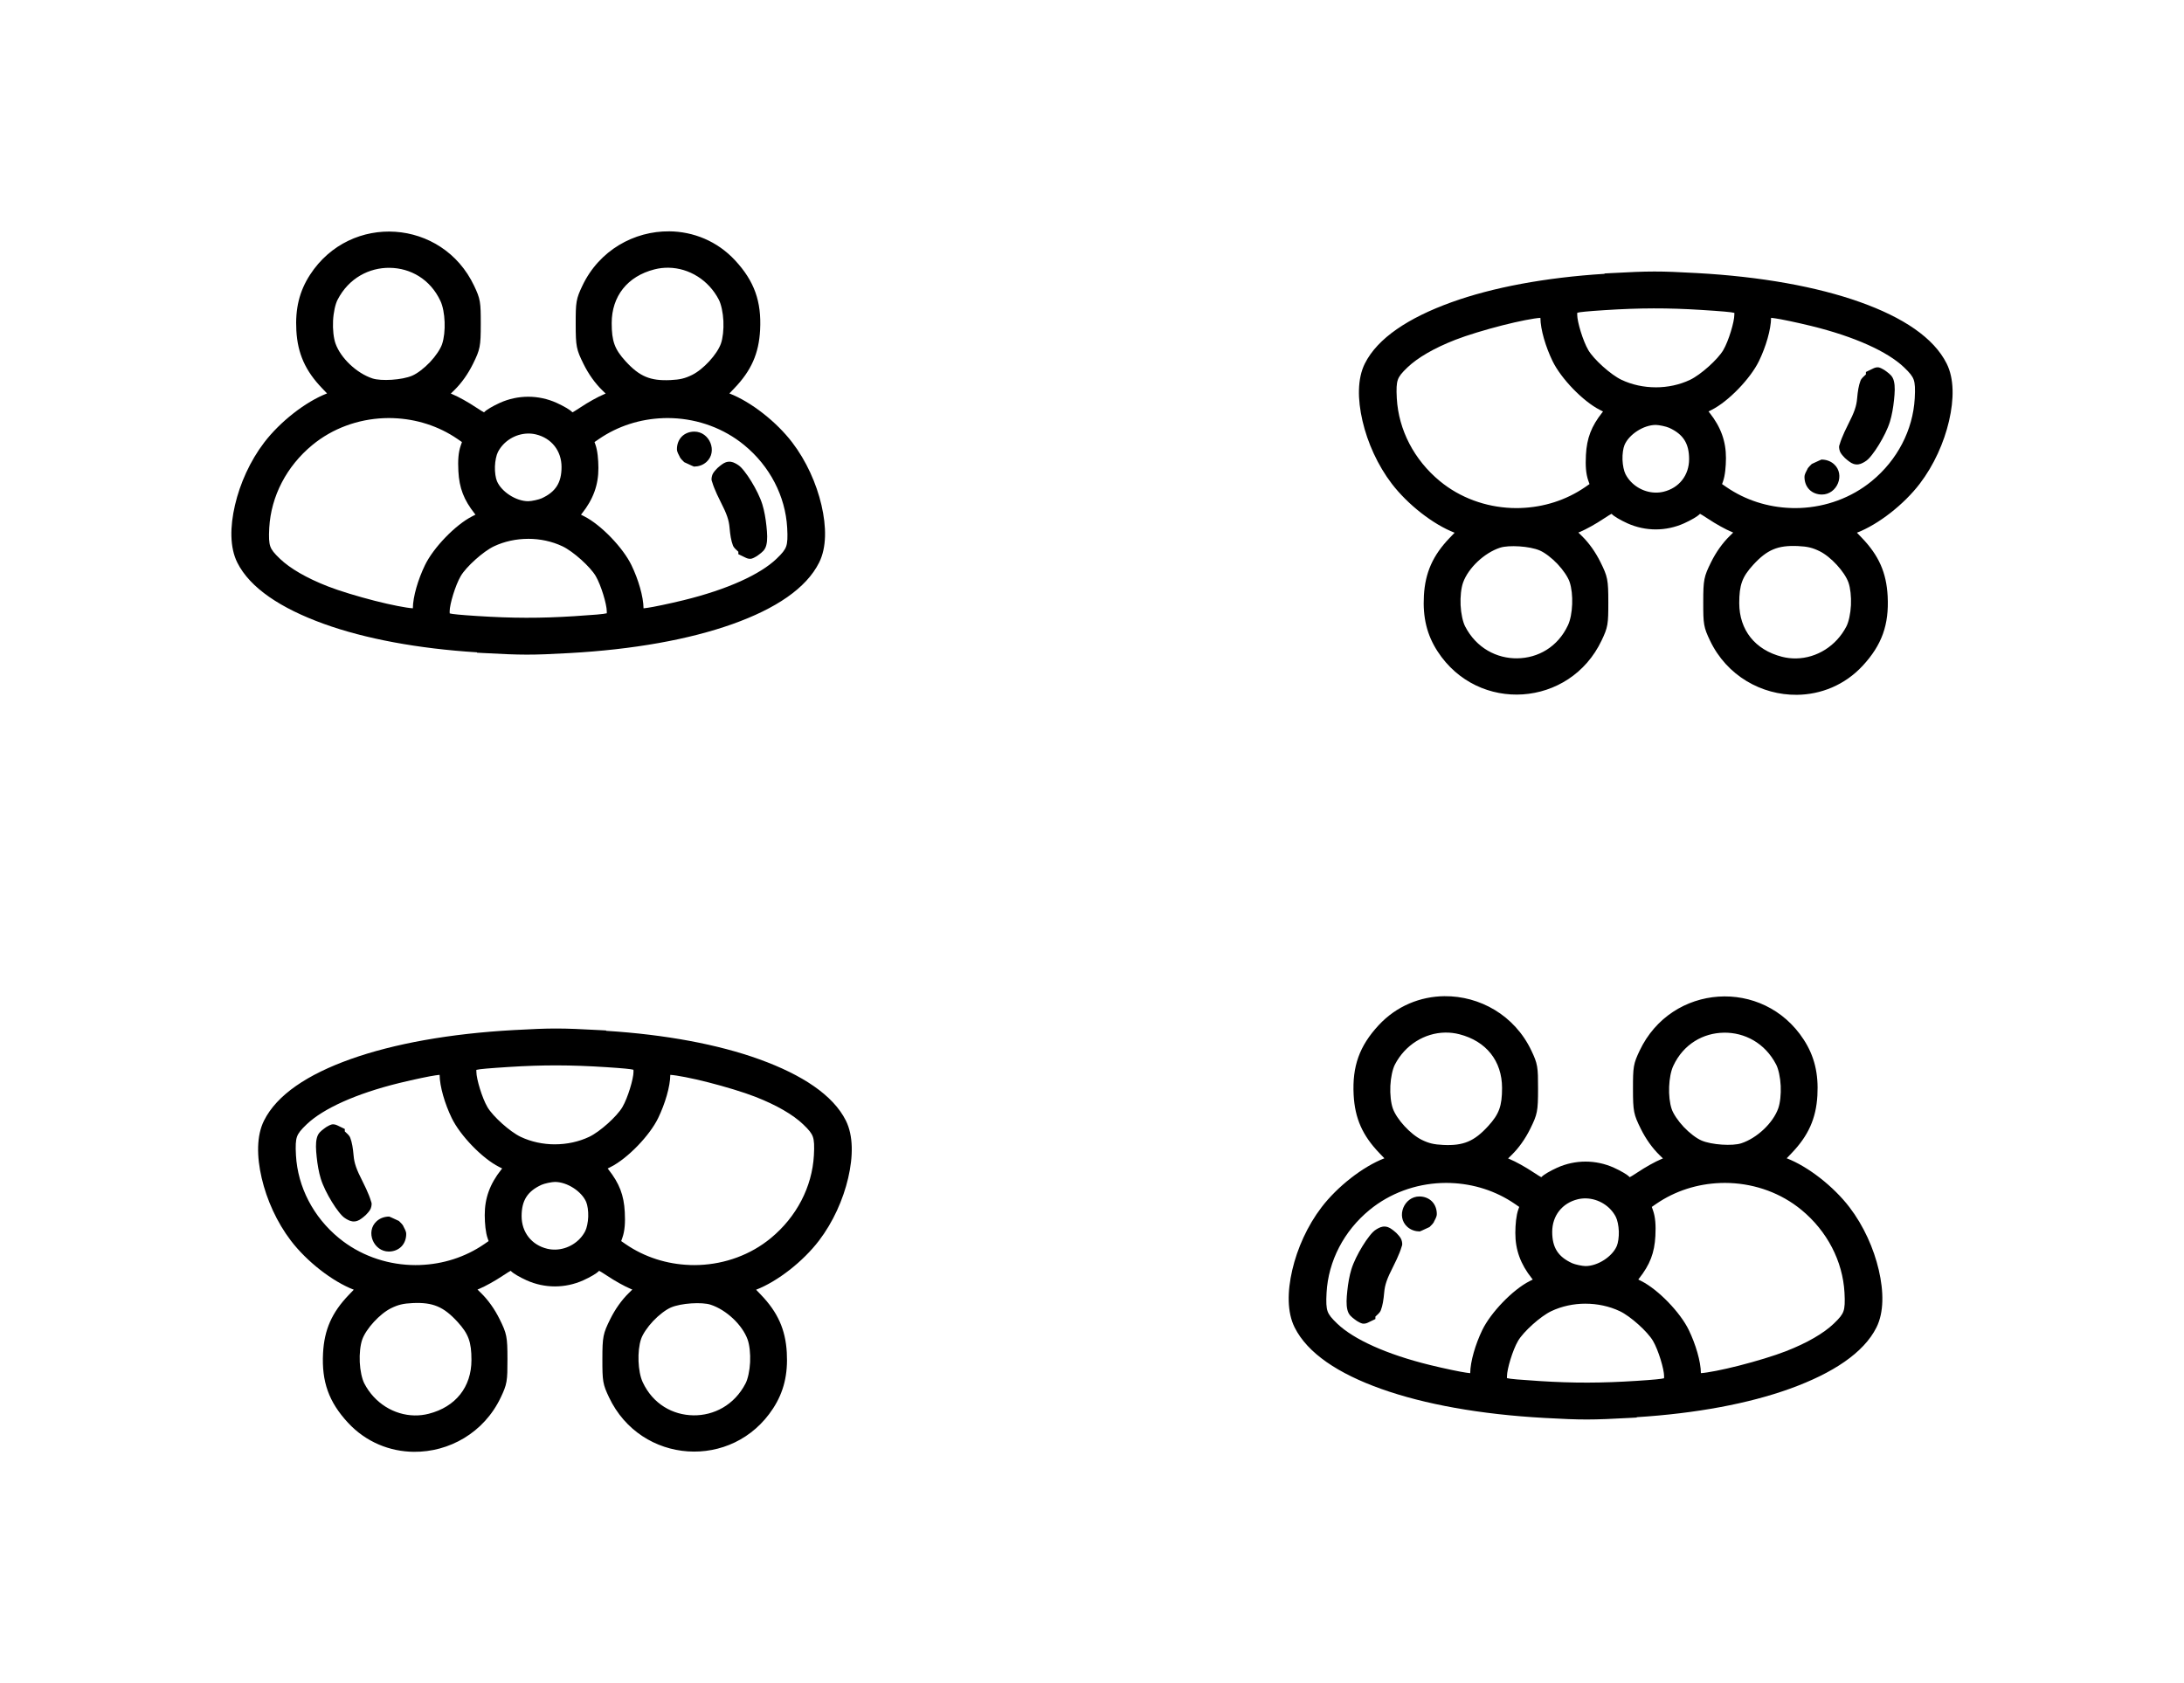 <?xml version="1.0" encoding="UTF-8" standalone="no"?>
<!-- Created with Inkscape (http://www.inkscape.org/) -->

<svg
   xmlns:dc="http://purl.org/dc/elements/1.1/"
   xmlns:cc="http://creativecommons.org/ns#"
   xmlns:rdf="http://www.w3.org/1999/02/22-rdf-syntax-ns#"
   xmlns:svg="http://www.w3.org/2000/svg"
   xmlns="http://www.w3.org/2000/svg"
   xmlns:sodipodi="http://sodipodi.sourceforge.net/DTD/sodipodi-0.dtd"
   xmlns:inkscape="http://www.inkscape.org/namespaces/inkscape"
   width="141.583mm"
   height="109.141mm"
   viewBox="0 0 141.583 109.141"
   version="1.1"
   id="svg8430"
   inkscape:version="0.92.5 (2060ec1f9f, 2020-04-08)"
   sodipodi:docname="family-pattern.svg">
  <defs
     id="defs8424" />
  <sodipodi:namedview
     id="base"
     pagecolor="#ffffff"
     bordercolor="#666666"
     borderopacity="1.0"
     inkscape:pageopacity="0.0"
     inkscape:pageshadow="2"
     inkscape:zoom="0.35"
     inkscape:cx="-182.47926"
     inkscape:cy="150.05679"
     inkscape:document-units="mm"
     inkscape:current-layer="layer1"
     showgrid="false"
     fit-margin-top="15"
     fit-margin-left="15"
     fit-margin-right="15"
     fit-margin-bottom="15"
     inkscape:window-width="1920"
     inkscape:window-height="1016"
     inkscape:window-x="0"
     inkscape:window-y="27"
     inkscape:window-maximized="1" />
  <g
     inkscape:label="Calque 1"
     inkscape:groupmode="layer"
     id="layer1"
     transform="translate(101.175,-15.957)">
    <path
       inkscape:tile-y0="49.789077"
       inkscape:tile-x0="7.970984"
       sodipodi:nodetypes="sccsccccccccccccccccsccccccccsccccccscscccccsccscccccccccccccccccccsccccccccccccccccccccscccccccccccccscscccccccccsccscscsccccccccccccccccccccccccccccccsccsccccsccs"
       inkscape:connector-curvature="0"
       id="use9473"
       d="m -57.789,30.958 c -2.269,-0.022 -4.54,1.222 -5.634,3.532 -0.189,0.399 -0.309,0.674 -0.369,1.026 -0.06,0.352 -0.062,0.745 -0.062,1.449 0,1.46 0.045,1.658 0.508,2.594 0.321,0.65 0.74,1.241 1.209,1.699 l 0.225,0.221 -0.09,0.037 c -0.415,0.172 -1.06,0.534 -1.526,0.846 -0.334,0.224 -0.483,0.304 -0.535,0.332 -0.119,-0.114 -0.235,-0.194 -0.397,-0.289 -0.188,-0.11 -0.41,-0.226 -0.633,-0.326 -1.173,-0.528 -2.505,-0.528 -3.678,0 -0.223,0.1 -0.443,0.216 -0.631,0.326 -0.162,0.095 -0.278,0.175 -0.396,0.289 -0.051,-0.027 -0.202,-0.107 -0.537,-0.332 -0.465,-0.312 -1.108,-0.674 -1.523,-0.846 l -0.092,-0.037 0.225,-0.221 c 0.469,-0.458 0.888,-1.05 1.209,-1.699 0.463,-0.936 0.508,-1.133 0.508,-2.594 0,-0.704 -0.003,-1.097 -0.062,-1.449 -0.06,-0.352 -0.18,-0.626 -0.369,-1.026 -1.031,-2.176 -3.034,-3.364 -5.108,-3.504 -2.074,-0.14 -4.218,0.768 -5.529,2.787 -0.693,1.066 -0.968,2.206 -0.887,3.623 0.085,1.495 0.587,2.61 1.672,3.74 l 0.318,0.332 c -1.4,0.541 -3.044,1.834 -4.071,3.176 -0.919,1.202 -1.574,2.67 -1.899,4.071 -0.325,1.401 -0.338,2.738 0.15,3.719 0.823,1.651 2.832,2.971 5.604,3.974 2.677,0.969 6.112,1.609 9.937,1.848 v 0.023 l 0.383,0.021 c 2.566,0.139 3.154,0.14 5.586,0.006 4.173,-0.229 7.795,-0.886 10.59,-1.881 2.795,-0.995 4.786,-2.317 5.621,-3.992 0.489,-0.981 0.477,-2.318 0.152,-3.719 -0.325,-1.401 -0.98,-2.869 -1.899,-4.071 -1.026,-1.342 -2.672,-2.633 -4.072,-3.174 l 0.32,-0.334 c 1.099,-1.144 1.592,-2.256 1.672,-3.781 0.097,-1.852 -0.375,-3.168 -1.617,-4.51 -1.171,-1.265 -2.722,-1.872 -4.274,-1.887 z m -0.041,2.359 c 1.325,0.022 2.596,0.796 3.258,2.079 0.147,0.286 0.267,0.827 0.293,1.375 0.026,0.549 -0.036,1.117 -0.162,1.471 -0.247,0.693 -1.136,1.669 -1.875,2.031 -0.454,0.222 -0.78,0.302 -1.391,0.33 -1.306,0.062 -2.008,-0.231 -2.912,-1.221 -0.71,-0.776 -0.902,-1.3 -0.901,-2.477 0.003,-1.744 1.022,-3.033 2.77,-3.48 0.305,-0.078 0.613,-0.113 0.919,-0.108 z m -18.074,0.007 c 1.324,0.017 2.619,0.723 3.284,2.154 0.311,0.671 0.37,2.013 0.101,2.802 -0.104,0.306 -0.408,0.764 -0.781,1.159 -0.373,0.394 -0.822,0.735 -1.15,0.877 -0.66,0.286 -2.015,0.365 -2.576,0.181 -1.028,-0.336 -2.061,-1.319 -2.397,-2.258 -0.126,-0.352 -0.188,-0.92 -0.162,-1.469 0.026,-0.548 0.146,-1.09 0.293,-1.375 0.731,-1.417 2.064,-2.09 3.388,-2.072 z m 17.706,9.746 c 0.209,-0.007 0.418,-0.007 0.626,0.002 1.669,0.069 3.314,0.656 4.641,1.745 1.663,1.365 2.671,3.312 2.787,5.363 0.035,0.627 0.018,0.968 -0.066,1.207 -0.084,0.239 -0.25,0.445 -0.631,0.809 -1.06,1.011 -3.178,1.984 -6.012,2.679 -0.925,0.227 -2.029,0.456 -2.348,0.496 h -0.003 l -0.252,0.032 c -0.01,-0.766 -0.337,-1.875 -0.785,-2.801 -0.547,-1.131 -1.972,-2.614 -3.064,-3.166 l -0.207,-0.105 0.065,-0.08 c 0.73,-0.922 1.07,-1.853 1.065,-2.949 -0.003,-0.543 -0.055,-1.129 -0.192,-1.512 l -0.06,-0.168 0.283,-0.195 c 1.24,-0.853 2.692,-1.303 4.153,-1.355 z m -17.47,0.002 c 1.463,0.052 2.915,0.5 4.155,1.353 l 0.285,0.197 -0.08,0.23 c -0.152,0.437 -0.189,0.958 -0.152,1.655 0.058,1.099 0.352,1.859 1.058,2.757 l 0.051,0.065 -0.207,0.105 c -1.092,0.552 -2.52,2.035 -3.066,3.166 -0.447,0.924 -0.781,2.042 -0.787,2.801 -0.41,-0.023 -1.397,-0.213 -2.465,-0.486 -1.099,-0.281 -2.283,-0.638 -3.051,-0.938 -1.385,-0.541 -2.444,-1.162 -3.095,-1.783 -0.381,-0.363 -0.547,-0.57 -0.631,-0.809 -0.084,-0.239 -0.102,-0.581 -0.067,-1.207 0.115,-2.043 1.123,-3.987 2.791,-5.363 1.319,-1.088 2.965,-1.673 4.635,-1.743 0.209,-0.009 0.418,-0.009 0.627,-0.002 z m 19.502,0.873 c -0.308,0 -0.605,0.112 -0.812,0.322 -0.208,0.211 -0.313,0.506 -0.313,0.814 0,0.194 0.114,0.349 0.191,0.514 v 0.027 l 0.01,-0.004 c 0.047,0.093 0.185,0.222 0.272,0.309 l 0.525,0.242 v 0 c 0.04,0.003 0.073,0.043 0.113,0.043 0.283,-0.003 0.573,-0.091 0.805,-0.301 0.739,-0.669 0.206,-1.967 -0.791,-1.967 z m -10.811,0.125 c 0.181,-0.005 0.364,0.012 0.543,0.055 1.015,0.244 1.662,1.067 1.662,2.115 0,1.016 -0.38,1.614 -1.291,2.031 -0.183,0.084 -0.657,0.187 -0.869,0.187 -0.796,0 -1.737,-0.616 -2.027,-1.302 -0.086,-0.203 -0.143,-0.581 -0.131,-0.951 0.012,-0.37 0.096,-0.742 0.193,-0.934 0.367,-0.719 1.133,-1.178 1.92,-1.201 z m 13.016,1.828 c -0.236,0.027 -0.369,0.142 -0.533,0.264 -0.125,0.093 -0.234,0.201 -0.326,0.314 -0.092,0.113 -0.174,0.206 -0.213,0.405 -0.043,0.218 0.008,0.261 0.037,0.363 0.029,0.102 0.07,0.217 0.121,0.346 0.102,0.257 0.243,0.568 0.405,0.885 0.418,0.817 0.547,1.202 0.59,1.695 0.042,0.483 0.102,0.848 0.217,1.15 0.07,0.183 0.225,0.284 0.353,0.414 v 0.158 l 0.228,0.11 c 0.075,0.036 0.145,0.07 0.199,0.096 0.027,0.013 0.05,0.025 0.069,0.033 0.018,0.009 0,0.003 0.062,0.025 l 0.004,0.002 0.006,0.002 c 0.243,0.081 0.362,-5.3e-4 0.473,-0.053 0.111,-0.052 0.21,-0.119 0.306,-0.195 0.193,-0.152 0.383,-0.275 0.467,-0.609 v -0.002 c 0.086,-0.342 0.058,-0.75 0.008,-1.232 -0.05,-0.482 -0.139,-0.995 -0.264,-1.398 -0.145,-0.471 -0.423,-1.02 -0.721,-1.506 -0.149,-0.243 -0.302,-0.467 -0.451,-0.654 -0.149,-0.187 -0.276,-0.336 -0.471,-0.448 -0.156,-0.089 -0.331,-0.19 -0.566,-0.164 z m -12.971,4.998 c 0.769,0 1.538,0.162 2.219,0.485 0.697,0.33 1.804,1.328 2.154,1.925 0.356,0.607 0.719,1.842 0.719,2.287 0,0.108 0,0.114 0.003,0.131 -0.191,0.054 -0.838,0.108 -2.125,0.19 -2.192,0.139 -4.001,0.135 -6.302,-0.014 -1.07,-0.069 -1.612,-0.123 -1.758,-0.168 -8e-5,-0.019 -0.003,-0.033 -0.003,-0.138 0,-0.445 0.365,-1.68 0.721,-2.287 0.35,-0.597 1.455,-1.596 2.152,-1.925 0.681,-0.322 1.451,-0.485 2.221,-0.485 z"
       style="fill:#000000;stroke:none;stroke-width:0.807;stroke-miterlimit:4;stroke-dasharray:none;stroke-opacity:1" />
    <path
       inkscape:tile-y0="49.789077"
       inkscape:tile-x0="7.970984"
       sodipodi:nodetypes="sccsccccccccccccccccsccccccccsccccccscscccccsccscccccccccccccccccccsccccccccccccccccccccscccccccccccccscscccccccccsccscscsccccccccccccccccccccccccccccccsccsccccsccs"
       inkscape:connector-curvature="0"
       id="use9475"
       d="m -74.343,110.098 c 2.269,0.022 4.54,-1.222 5.634,-3.532 0.189,-0.399 0.309,-0.674 0.369,-1.026 0.06,-0.352 0.062,-0.745 0.062,-1.449 0,-1.46 -0.045,-1.658 -0.508,-2.594 -0.321,-0.65 -0.74,-1.241 -1.209,-1.699 l -0.225,-0.221 0.09,-0.037 c 0.415,-0.172 1.06,-0.534 1.526,-0.846 0.334,-0.224 0.483,-0.304 0.535,-0.332 0.119,0.114 0.235,0.194 0.397,0.289 0.188,0.11 0.41,0.226 0.633,0.326 1.173,0.528 2.505,0.528 3.678,0 0.223,-0.1 0.443,-0.216 0.631,-0.326 0.162,-0.095 0.278,-0.175 0.396,-0.289 0.051,0.027 0.202,0.107 0.537,0.332 0.465,0.312 1.108,0.674 1.523,0.846 l 0.092,0.037 -0.225,0.221 c -0.469,0.458 -0.888,1.05 -1.209,1.699 -0.463,0.936 -0.508,1.133 -0.508,2.594 0,0.704 0.003,1.097 0.062,1.449 0.06,0.352 0.18,0.626 0.369,1.026 1.031,2.176 3.034,3.364 5.108,3.504 2.074,0.14 4.218,-0.768 5.529,-2.787 0.693,-1.066 0.968,-2.206 0.887,-3.623 -0.085,-1.495 -0.587,-2.61 -1.672,-3.74 l -0.318,-0.332 c 1.4,-0.541 3.044,-1.834 4.071,-3.176 0.919,-1.202 1.574,-2.67 1.899,-4.071 0.325,-1.401 0.338,-2.738 -0.15,-3.719 -0.823,-1.651 -2.832,-2.971 -5.604,-3.974 -2.677,-0.969 -6.112,-1.609 -9.937,-1.848 v -0.023 l -0.383,-0.021 c -2.566,-0.139 -3.154,-0.14 -5.586,-0.006 -4.173,0.229 -7.795,0.886 -10.59,1.881 -2.795,0.995 -4.786,2.317 -5.621,3.992 -0.489,0.981 -0.477,2.318 -0.152,3.719 0.325,1.401 0.98,2.869 1.899,4.071 1.026,1.342 2.672,2.633 4.072,3.174 l -0.32,0.334 c -1.099,1.144 -1.592,2.256 -1.672,3.781 -0.097,1.852 0.375,3.168 1.617,4.51 1.171,1.265 2.722,1.872 4.274,1.887 z m 0.041,-2.359 c -1.325,-0.022 -2.596,-0.796 -3.258,-2.079 -0.147,-0.286 -0.267,-0.827 -0.293,-1.375 -0.026,-0.549 0.036,-1.117 0.162,-1.471 0.247,-0.693 1.136,-1.669 1.875,-2.031 0.454,-0.222 0.78,-0.302 1.391,-0.33 1.306,-0.061 2.008,0.231 2.912,1.221 0.71,0.776 0.902,1.3 0.901,2.477 -0.003,1.744 -1.022,3.033 -2.77,3.48 -0.305,0.078 -0.613,0.113 -0.919,0.108 z m 18.074,-0.007 c -1.324,-0.017 -2.619,-0.723 -3.284,-2.154 -0.311,-0.671 -0.37,-2.013 -0.101,-2.802 0.104,-0.306 0.408,-0.764 0.781,-1.159 0.373,-0.394 0.822,-0.735 1.15,-0.877 0.66,-0.286 2.015,-0.365 2.576,-0.181 1.028,0.336 2.061,1.319 2.397,2.258 0.126,0.352 0.188,0.92 0.162,1.469 -0.026,0.548 -0.146,1.09 -0.293,1.375 -0.731,1.417 -2.064,2.09 -3.388,2.072 z m -17.706,-9.746 c -0.209,0.007 -0.418,0.007 -0.626,-0.002 -1.669,-0.069 -3.314,-0.656 -4.641,-1.745 -1.663,-1.365 -2.671,-3.312 -2.787,-5.363 -0.035,-0.627 -0.018,-0.968 0.066,-1.207 0.084,-0.239 0.25,-0.445 0.631,-0.809 1.06,-1.011 3.178,-1.984 6.012,-2.679 0.925,-0.227 2.029,-0.456 2.348,-0.496 h 0.003 l 0.252,-0.032 c 0.01,0.766 0.337,1.875 0.785,2.801 0.547,1.131 1.972,2.614 3.064,3.166 l 0.207,0.105 -0.065,0.08 c -0.73,0.922 -1.07,1.853 -1.065,2.949 0.003,0.543 0.055,1.129 0.192,1.512 l 0.06,0.168 -0.283,0.195 c -1.24,0.853 -2.692,1.303 -4.153,1.355 z m 17.47,-0.002 c -1.463,-0.052 -2.915,-0.5 -4.155,-1.353 l -0.285,-0.197 0.08,-0.23 c 0.152,-0.437 0.189,-0.958 0.152,-1.655 -0.058,-1.099 -0.352,-1.859 -1.058,-2.757 l -0.051,-0.065 0.207,-0.105 c 1.092,-0.552 2.52,-2.035 3.066,-3.166 0.447,-0.924 0.781,-2.042 0.787,-2.801 0.41,0.023 1.397,0.213 2.465,0.486 1.099,0.281 2.283,0.638 3.051,0.938 1.385,0.541 2.444,1.162 3.095,1.783 0.381,0.363 0.547,0.57 0.631,0.809 0.084,0.239 0.102,0.581 0.067,1.207 -0.115,2.043 -1.123,3.987 -2.791,5.363 -1.319,1.088 -2.965,1.673 -4.635,1.743 -0.209,0.009 -0.418,0.009 -0.627,0.002 z m -19.502,-0.873 c 0.308,0 0.605,-0.112 0.812,-0.322 0.208,-0.211 0.313,-0.506 0.313,-0.814 0,-0.194 -0.114,-0.349 -0.191,-0.514 v -0.027 l -0.01,0.004 c -0.047,-0.093 -0.185,-0.222 -0.272,-0.309 l -0.525,-0.242 v 0 c -0.04,-0.003 -0.073,-0.043 -0.113,-0.043 -0.283,0.003 -0.573,0.091 -0.805,0.301 -0.739,0.669 -0.206,1.967 0.791,1.967 z m 10.811,-0.125 c -0.181,0.005 -0.364,-0.012 -0.543,-0.055 -1.015,-0.244 -1.662,-1.067 -1.662,-2.115 0,-1.016 0.38,-1.614 1.291,-2.031 0.183,-0.084 0.657,-0.187 0.869,-0.187 0.796,0 1.737,0.616 2.027,1.302 0.086,0.203 0.143,0.581 0.131,0.951 -0.012,0.37 -0.096,0.742 -0.193,0.934 -0.367,0.719 -1.133,1.178 -1.92,1.201 z m -13.016,-1.828 c 0.236,-0.027 0.369,-0.142 0.533,-0.264 0.125,-0.093 0.234,-0.201 0.326,-0.314 0.092,-0.113 0.174,-0.206 0.213,-0.405 0.043,-0.218 -0.008,-0.261 -0.037,-0.363 -0.029,-0.102 -0.07,-0.217 -0.121,-0.346 -0.102,-0.257 -0.243,-0.568 -0.405,-0.885 -0.418,-0.817 -0.547,-1.202 -0.59,-1.695 -0.042,-0.483 -0.102,-0.848 -0.217,-1.15 -0.07,-0.183 -0.225,-0.284 -0.353,-0.414 v -0.158 l -0.228,-0.11 c -0.075,-0.036 -0.145,-0.07 -0.199,-0.096 -0.027,-0.013 -0.05,-0.025 -0.069,-0.033 -0.018,-0.009 0,-0.003 -0.062,-0.025 l -0.004,-0.002 -0.006,-0.002 c -0.243,-0.081 -0.362,5.3e-4 -0.473,0.053 -0.111,0.052 -0.21,0.119 -0.306,0.195 -0.193,0.152 -0.383,0.275 -0.467,0.609 v 0.002 c -0.086,0.342 -0.058,0.75 -0.008,1.232 0.05,0.482 0.139,0.995 0.264,1.398 0.145,0.471 0.423,1.02 0.721,1.506 0.149,0.243 0.302,0.467 0.451,0.654 0.149,0.187 0.276,0.336 0.471,0.448 0.156,0.089 0.331,0.19 0.566,0.164 z m 12.971,-4.998 c -0.769,0 -1.538,-0.162 -2.219,-0.485 -0.697,-0.33 -1.804,-1.328 -2.154,-1.925 -0.356,-0.607 -0.719,-1.842 -0.719,-2.287 0,-0.108 0,-0.114 -0.003,-0.131 0.191,-0.054 0.838,-0.108 2.125,-0.19 2.192,-0.139 4.001,-0.135 6.302,0.014 1.07,0.069 1.612,0.123 1.758,0.168 8e-5,0.019 0.003,0.033 0.003,0.138 0,0.445 -0.365,1.68 -0.721,2.287 -0.35,0.597 -1.455,1.596 -2.152,1.925 -0.681,0.322 -1.451,0.485 -2.221,0.485 z"
       style="fill:#000000;stroke:none;stroke-width:0.807;stroke-miterlimit:4;stroke-dasharray:none;stroke-opacity:1" />
    <path
       inkscape:tile-y0="49.789077"
       inkscape:tile-x0="7.970984"
       sodipodi:nodetypes="sccsccccccccccccccccsccccccccsccccccscscccccsccscccccccccccccccccccsccccccccccccccccccccscccccccccccccscscccccccccsccscscsccccccccccccccccccccccccccccccsccsccccsccs"
       inkscape:connector-curvature="0"
       id="use9477"
       d="m 15.307,61.011 c -2.269,0.022 -4.54,-1.222 -5.634,-3.532 -0.189,-0.399 -0.309,-0.674 -0.369,-1.026 -0.06,-0.352 -0.062,-0.745 -0.062,-1.449 0,-1.46 0.045,-1.658 0.508,-2.594 0.321,-0.65 0.74,-1.241 1.209,-1.699 l 0.225,-0.221 -0.09,-0.037 c -0.415,-0.172 -1.06,-0.534 -1.526,-0.846 -0.334,-0.224 -0.483,-0.304 -0.535,-0.332 -0.119,0.114 -0.235,0.194 -0.397,0.289 -0.188,0.11 -0.41,0.226 -0.633,0.326 -1.173,0.528 -2.505,0.528 -3.678,0 -0.223,-0.1 -0.443,-0.216 -0.631,-0.326 -0.162,-0.095 -0.278,-0.175 -0.396,-0.289 -0.051,0.027 -0.202,0.107 -0.537,0.332 -0.465,0.312 -1.108,0.674 -1.523,0.846 l -0.092,0.037 0.225,0.221 c 0.469,0.458 0.888,1.05 1.209,1.699 0.463,0.936 0.508,1.133 0.508,2.594 0,0.704 -0.003,1.097 -0.062,1.449 -0.06,0.352 -0.18,0.626 -0.369,1.026 -1.031,2.176 -3.034,3.364 -5.108,3.504 -2.074,0.14 -4.218,-0.768 -5.529,-2.787 -0.693,-1.066 -0.968,-2.206 -0.887,-3.623 0.085,-1.495 0.587,-2.61 1.672,-3.74 l 0.318,-0.332 c -1.4,-0.541 -3.044,-1.834 -4.071,-3.176 -0.919,-1.202 -1.574,-2.67 -1.899,-4.071 -0.325,-1.401 -0.338,-2.738 0.15,-3.719 0.823,-1.651 2.832,-2.971 5.604,-3.974 2.677,-0.969 6.112,-1.609 9.937,-1.848 v -0.023 l 0.383,-0.021 c 2.566,-0.139 3.154,-0.14 5.586,-0.006 4.173,0.229 7.795,0.886 10.59,1.881 2.795,0.995 4.786,2.317 5.621,3.992 0.489,0.981 0.477,2.318 0.152,3.719 -0.325,1.401 -0.98,2.869 -1.899,4.071 -1.026,1.342 -2.672,2.633 -4.072,3.174 l 0.32,0.334 c 1.099,1.144 1.592,2.256 1.672,3.781 0.097,1.852 -0.375,3.168 -1.617,4.51 -1.171,1.265 -2.722,1.872 -4.274,1.887 z m -0.041,-2.359 c 1.325,-0.022 2.596,-0.796 3.258,-2.079 0.147,-0.286 0.267,-0.827 0.293,-1.375 0.026,-0.549 -0.036,-1.117 -0.162,-1.471 -0.247,-0.693 -1.136,-1.669 -1.875,-2.031 -0.454,-0.222 -0.78,-0.302 -1.391,-0.33 -1.306,-0.062 -2.008,0.231 -2.912,1.221 -0.71,0.776 -0.902,1.3 -0.901,2.477 0.003,1.744 1.022,3.033 2.77,3.48 0.305,0.078 0.613,0.113 0.919,0.108 z m -18.074,-0.007 c 1.324,-0.017 2.619,-0.723 3.284,-2.154 0.311,-0.671 0.37,-2.013 0.101,-2.802 -0.104,-0.306 -0.408,-0.764 -0.781,-1.159 -0.373,-0.394 -0.822,-0.735 -1.15,-0.877 -0.66,-0.286 -2.015,-0.365 -2.576,-0.181 -1.028,0.336 -2.061,1.319 -2.397,2.258 -0.126,0.352 -0.188,0.92 -0.162,1.469 0.026,0.548 0.146,1.09 0.293,1.375 0.731,1.417 2.064,2.09 3.388,2.072 z m 17.706,-9.746 c 0.209,0.007 0.418,0.007 0.626,-0.002 1.669,-0.069 3.314,-0.656 4.641,-1.745 1.663,-1.365 2.671,-3.312 2.787,-5.363 0.035,-0.627 0.018,-0.968 -0.066,-1.207 -0.084,-0.239 -0.25,-0.445 -0.631,-0.809 -1.06,-1.011 -3.178,-1.984 -6.012,-2.679 -0.925,-0.227 -2.029,-0.456 -2.348,-0.496 h -0.003 l -0.252,-0.032 c -0.01,0.766 -0.337,1.875 -0.785,2.801 -0.547,1.131 -1.972,2.614 -3.064,3.166 l -0.207,0.105 0.065,0.08 c 0.73,0.922 1.07,1.853 1.065,2.949 -0.003,0.543 -0.055,1.129 -0.192,1.512 l -0.06,0.168 0.283,0.195 c 1.24,0.853 2.692,1.303 4.153,1.355 z m -17.47,-0.002 c 1.463,-0.052 2.915,-0.5 4.155,-1.353 l 0.285,-0.197 -0.08,-0.23 c -0.152,-0.437 -0.189,-0.958 -0.152,-1.655 0.058,-1.099 0.352,-1.859 1.058,-2.757 l 0.051,-0.065 -0.207,-0.105 c -1.092,-0.552 -2.52,-2.035 -3.066,-3.166 -0.447,-0.924 -0.781,-2.042 -0.787,-2.801 -0.41,0.023 -1.397,0.213 -2.465,0.486 -1.099,0.281 -2.283,0.638 -3.051,0.938 -1.385,0.541 -2.444,1.162 -3.095,1.783 -0.381,0.363 -0.547,0.57 -0.631,0.809 -0.084,0.239 -0.102,0.581 -0.067,1.207 0.115,2.043 1.123,3.987 2.791,5.363 1.319,1.088 2.965,1.673 4.635,1.743 0.209,0.009 0.418,0.009 0.627,0.002 z m 19.502,-0.873 c -0.308,0 -0.605,-0.112 -0.812,-0.322 -0.208,-0.211 -0.313,-0.506 -0.313,-0.814 0,-0.194 0.114,-0.349 0.191,-0.514 v -0.027 l 0.01,0.004 c 0.047,-0.093 0.185,-0.222 0.272,-0.309 l 0.525,-0.242 v 0 c 0.04,-0.003 0.073,-0.043 0.113,-0.043 0.283,0.003 0.573,0.091 0.805,0.301 0.739,0.669 0.206,1.967 -0.791,1.967 z M 6.12,47.899 c 0.181,0.005 0.364,-0.012 0.543,-0.055 1.015,-0.244 1.662,-1.067 1.662,-2.115 0,-1.016 -0.38,-1.614 -1.291,-2.031 -0.183,-0.084 -0.657,-0.187 -0.869,-0.187 -0.796,0 -1.737,0.616 -2.027,1.302 -0.086,0.203 -0.143,0.581 -0.131,0.951 0.012,0.37 0.096,0.742 0.193,0.934 0.367,0.719 1.133,1.178 1.92,1.201 z m 13.016,-1.828 c -0.236,-0.027 -0.369,-0.142 -0.533,-0.264 -0.125,-0.093 -0.234,-0.201 -0.326,-0.314 -0.092,-0.113 -0.174,-0.206 -0.213,-0.405 -0.043,-0.218 0.008,-0.261 0.037,-0.363 0.029,-0.102 0.07,-0.217 0.121,-0.346 0.102,-0.257 0.243,-0.568 0.405,-0.885 0.418,-0.817 0.547,-1.202 0.59,-1.695 0.042,-0.483 0.102,-0.848 0.217,-1.15 0.07,-0.183 0.225,-0.284 0.353,-0.414 v -0.158 l 0.228,-0.11 c 0.075,-0.036 0.145,-0.07 0.199,-0.096 0.027,-0.013 0.05,-0.025 0.069,-0.033 0.018,-0.009 0,-0.003 0.062,-0.025 l 0.004,-0.002 0.006,-0.002 c 0.243,-0.081 0.362,5.3e-4 0.473,0.053 0.111,0.052 0.21,0.119 0.306,0.195 0.193,0.152 0.383,0.275 0.467,0.609 v 0.002 c 0.086,0.342 0.058,0.75 0.008,1.232 -0.05,0.482 -0.139,0.995 -0.264,1.398 -0.145,0.471 -0.423,1.02 -0.721,1.506 -0.149,0.243 -0.302,0.467 -0.451,0.654 -0.149,0.187 -0.276,0.336 -0.471,0.448 -0.156,0.089 -0.331,0.19 -0.566,0.164 z M 6.165,41.073 c 0.769,0 1.538,-0.162 2.219,-0.485 0.697,-0.33 1.804,-1.328 2.154,-1.925 0.356,-0.607 0.719,-1.842 0.719,-2.287 0,-0.108 0,-0.114 0.003,-0.131 -0.191,-0.054 -0.838,-0.108 -2.125,-0.19 -2.192,-0.139 -4.001,-0.135 -6.302,0.014 -1.07,0.069 -1.612,0.123 -1.758,0.168 -8e-5,0.019 -0.003,0.033 -0.003,0.138 0,0.445 0.365,1.68 0.721,2.287 0.35,0.597 1.455,1.596 2.152,1.925 0.681,0.322 1.451,0.485 2.221,0.485 z"
       style="fill:#000000;stroke:none;stroke-width:0.807;stroke-miterlimit:4;stroke-dasharray:none;stroke-opacity:1" />
    <path
       inkscape:tile-y0="49.789077"
       inkscape:tile-x0="7.970984"
       sodipodi:nodetypes="sccsccccccccccccccccsccccccccsccccccscscccccsccscccccccccccccccccccsccccccccccccccccccccscccccccccccccscscccccccccsccscscsccccccccccccccccccccccccccccccsccsccccsccs"
       inkscape:connector-curvature="0"
       id="use9479"
       d="m -7.532,80.554 c 2.269,-0.022 4.54,1.222 5.634,3.532 0.189,0.399 0.309,0.674 0.369,1.026 0.06,0.352 0.062,0.745 0.062,1.449 0,1.46 -0.045,1.658 -0.508,2.594 -0.321,0.65 -0.74,1.241 -1.209,1.699 l -0.225,0.221 0.09,0.037 c 0.415,0.172 1.06,0.534 1.526,0.846 0.334,0.224 0.483,0.304 0.535,0.332 0.119,-0.114 0.235,-0.194 0.397,-0.289 0.188,-0.11 0.41,-0.226 0.633,-0.326 1.173,-0.528 2.505,-0.528 3.678,0 0.223,0.1 0.443,0.216 0.631,0.326 0.162,0.095 0.278,0.175 0.396,0.289 0.051,-0.027 0.202,-0.107 0.537,-0.332 0.465,-0.312 1.108,-0.674 1.523,-0.846 l 0.092,-0.037 -0.225,-0.221 c -0.469,-0.458 -0.888,-1.05 -1.209,-1.699 -0.463,-0.936 -0.508,-1.133 -0.508,-2.594 0,-0.704 0.003,-1.097 0.062,-1.449 0.06,-0.352 0.18,-0.626 0.369,-1.026 1.031,-2.176 3.034,-3.364 5.108,-3.504 2.074,-0.14 4.218,0.768 5.529,2.787 0.693,1.066 0.968,2.206 0.887,3.623 -0.085,1.495 -0.587,2.61 -1.672,3.74 l -0.318,0.332 c 1.4,0.541 3.044,1.834 4.071,3.176 0.919,1.202 1.574,2.67 1.899,4.071 0.325,1.401 0.338,2.738 -0.15,3.719 -0.823,1.651 -2.832,2.971 -5.604,3.974 -2.677,0.969 -6.112,1.609 -9.937,1.848 v 0.023 l -0.383,0.021 c -2.566,0.139 -3.154,0.14 -5.586,0.006 -4.173,-0.229 -7.795,-0.886 -10.59,-1.881 -2.795,-0.995 -4.786,-2.317 -5.621,-3.992 -0.489,-0.981 -0.477,-2.318 -0.152,-3.719 0.325,-1.401 0.98,-2.869 1.899,-4.071 1.026,-1.342 2.672,-2.633 4.072,-3.174 l -0.32,-0.334 c -1.099,-1.144 -1.592,-2.256 -1.672,-3.781 -0.097,-1.852 0.375,-3.168 1.617,-4.51 1.171,-1.265 2.722,-1.872 4.274,-1.887 z m 0.041,2.359 c -1.325,0.022 -2.596,0.796 -3.258,2.079 -0.147,0.286 -0.267,0.827 -0.293,1.375 -0.026,0.549 0.036,1.117 0.162,1.471 0.247,0.693 1.136,1.669 1.875,2.031 0.454,0.222 0.78,0.302 1.391,0.33 1.306,0.062 2.008,-0.231 2.912,-1.221 0.71,-0.776 0.902,-1.3 0.901,-2.477 -0.003,-1.744 -1.022,-3.033 -2.77,-3.48 -0.305,-0.078 -0.613,-0.113 -0.919,-0.108 z m 18.074,0.007 c -1.324,0.017 -2.619,0.723 -3.284,2.154 -0.311,0.671 -0.37,2.013 -0.101,2.802 0.104,0.306 0.408,0.764 0.781,1.159 0.373,0.394 0.822,0.735 1.15,0.877 0.66,0.286 2.015,0.365 2.576,0.181 1.028,-0.336 2.061,-1.319 2.397,-2.258 0.126,-0.352 0.188,-0.92 0.162,-1.469 -0.026,-0.548 -0.146,-1.09 -0.293,-1.375 -0.731,-1.417 -2.064,-2.09 -3.388,-2.072 z m -17.706,9.746 c -0.209,-0.007 -0.418,-0.007 -0.626,0.002 -1.669,0.069 -3.314,0.656 -4.641,1.745 -1.663,1.365 -2.671,3.312 -2.787,5.363 -0.035,0.627 -0.018,0.968 0.066,1.207 0.084,0.239 0.25,0.445 0.631,0.809 1.06,1.011 3.178,1.984 6.012,2.679 0.925,0.227 2.029,0.456 2.348,0.496 h 0.003 l 0.252,0.032 c 0.01,-0.766 0.337,-1.875 0.785,-2.801 0.547,-1.131 1.972,-2.614 3.064,-3.166 l 0.207,-0.105 -0.065,-0.08 c -0.73,-0.922 -1.07,-1.853 -1.065,-2.949 0.003,-0.543 0.055,-1.129 0.192,-1.512 l 0.06,-0.168 -0.283,-0.195 c -1.24,-0.853 -2.692,-1.303 -4.153,-1.355 z m 17.47,0.002 c -1.463,0.052 -2.915,0.5 -4.155,1.353 l -0.285,0.197 0.08,0.23 c 0.152,0.437 0.189,0.958 0.152,1.655 -0.058,1.099 -0.352,1.859 -1.058,2.757 l -0.051,0.065 0.207,0.105 c 1.092,0.552 2.52,2.035 3.066,3.166 0.447,0.924 0.781,2.042 0.787,2.801 0.41,-0.023 1.397,-0.213 2.465,-0.486 1.099,-0.281 2.283,-0.638 3.051,-0.938 1.385,-0.541 2.444,-1.162 3.095,-1.783 0.381,-0.363 0.547,-0.57 0.631,-0.809 0.084,-0.239 0.102,-0.581 0.067,-1.207 -0.115,-2.043 -1.123,-3.987 -2.791,-5.363 -1.319,-1.088 -2.965,-1.673 -4.635,-1.743 -0.209,-0.009 -0.418,-0.009 -0.627,-0.002 z m -19.502,0.873 c 0.308,0 0.605,0.112 0.812,0.322 0.208,0.211 0.313,0.506 0.313,0.814 0,0.194 -0.114,0.349 -0.191,0.514 v 0.027 l -0.01,-0.004 c -0.047,0.093 -0.185,0.222 -0.272,0.309 l -0.525,0.242 v 0 c -0.04,0.003 -0.073,0.043 -0.113,0.043 -0.283,-0.003 -0.573,-0.091 -0.805,-0.301 -0.739,-0.669 -0.206,-1.967 0.791,-1.967 z m 10.811,0.125 c -0.181,-0.005 -0.364,0.012 -0.543,0.055 -1.015,0.244 -1.662,1.067 -1.662,2.115 0,1.016 0.38,1.614 1.291,2.031 0.183,0.084 0.657,0.187 0.869,0.187 0.796,0 1.737,-0.616 2.027,-1.302 0.086,-0.203 0.143,-0.581 0.131,-0.951 -0.012,-0.37 -0.096,-0.742 -0.193,-0.934 -0.367,-0.719 -1.133,-1.178 -1.92,-1.201 z m -13.016,1.828 c 0.236,0.027 0.369,0.142 0.533,0.264 0.125,0.093 0.234,0.201 0.326,0.314 0.092,0.113 0.174,0.206 0.213,0.405 0.043,0.218 -0.008,0.261 -0.037,0.363 -0.029,0.102 -0.07,0.217 -0.121,0.346 -0.102,0.257 -0.243,0.568 -0.405,0.885 -0.418,0.817 -0.547,1.202 -0.59,1.695 -0.042,0.483 -0.102,0.848 -0.217,1.15 -0.07,0.183 -0.225,0.284 -0.353,0.414 v 0.158 l -0.228,0.11 c -0.075,0.036 -0.145,0.07 -0.199,0.096 -0.027,0.013 -0.05,0.025 -0.069,0.033 -0.018,0.008 0,0.003 -0.062,0.025 l -0.004,0.002 -0.006,0.002 c -0.243,0.081 -0.362,-5.3e-4 -0.473,-0.053 -0.111,-0.052 -0.21,-0.119 -0.306,-0.195 -0.193,-0.152 -0.383,-0.275 -0.467,-0.609 v -0.002 c -0.086,-0.342 -0.058,-0.75 -0.008,-1.232 0.05,-0.482 0.139,-0.995 0.264,-1.398 0.145,-0.471 0.423,-1.02 0.721,-1.506 0.149,-0.243 0.302,-0.467 0.451,-0.654 0.149,-0.187 0.276,-0.336 0.471,-0.448 0.156,-0.089 0.331,-0.19 0.566,-0.164 z m 12.971,4.998 c -0.769,0 -1.538,0.162 -2.219,0.485 -0.697,0.33 -1.804,1.328 -2.154,1.925 -0.356,0.607 -0.719,1.842 -0.719,2.287 0,0.108 0,0.114 -0.003,0.131 0.191,0.054 0.838,0.108 2.125,0.19 2.192,0.139 4.001,0.135 6.302,-0.014 1.07,-0.069 1.612,-0.123 1.758,-0.168 8e-5,-0.019 0.003,-0.033 0.003,-0.138 0,-0.445 -0.365,-1.68 -0.721,-2.287 -0.35,-0.597 -1.455,-1.596 -2.152,-1.925 -0.681,-0.322 -1.451,-0.485 -2.221,-0.485 z"
       style="fill:#000000;stroke:none;stroke-width:0.807;stroke-miterlimit:4;stroke-dasharray:none;stroke-opacity:1" />
  </g>
</svg>
